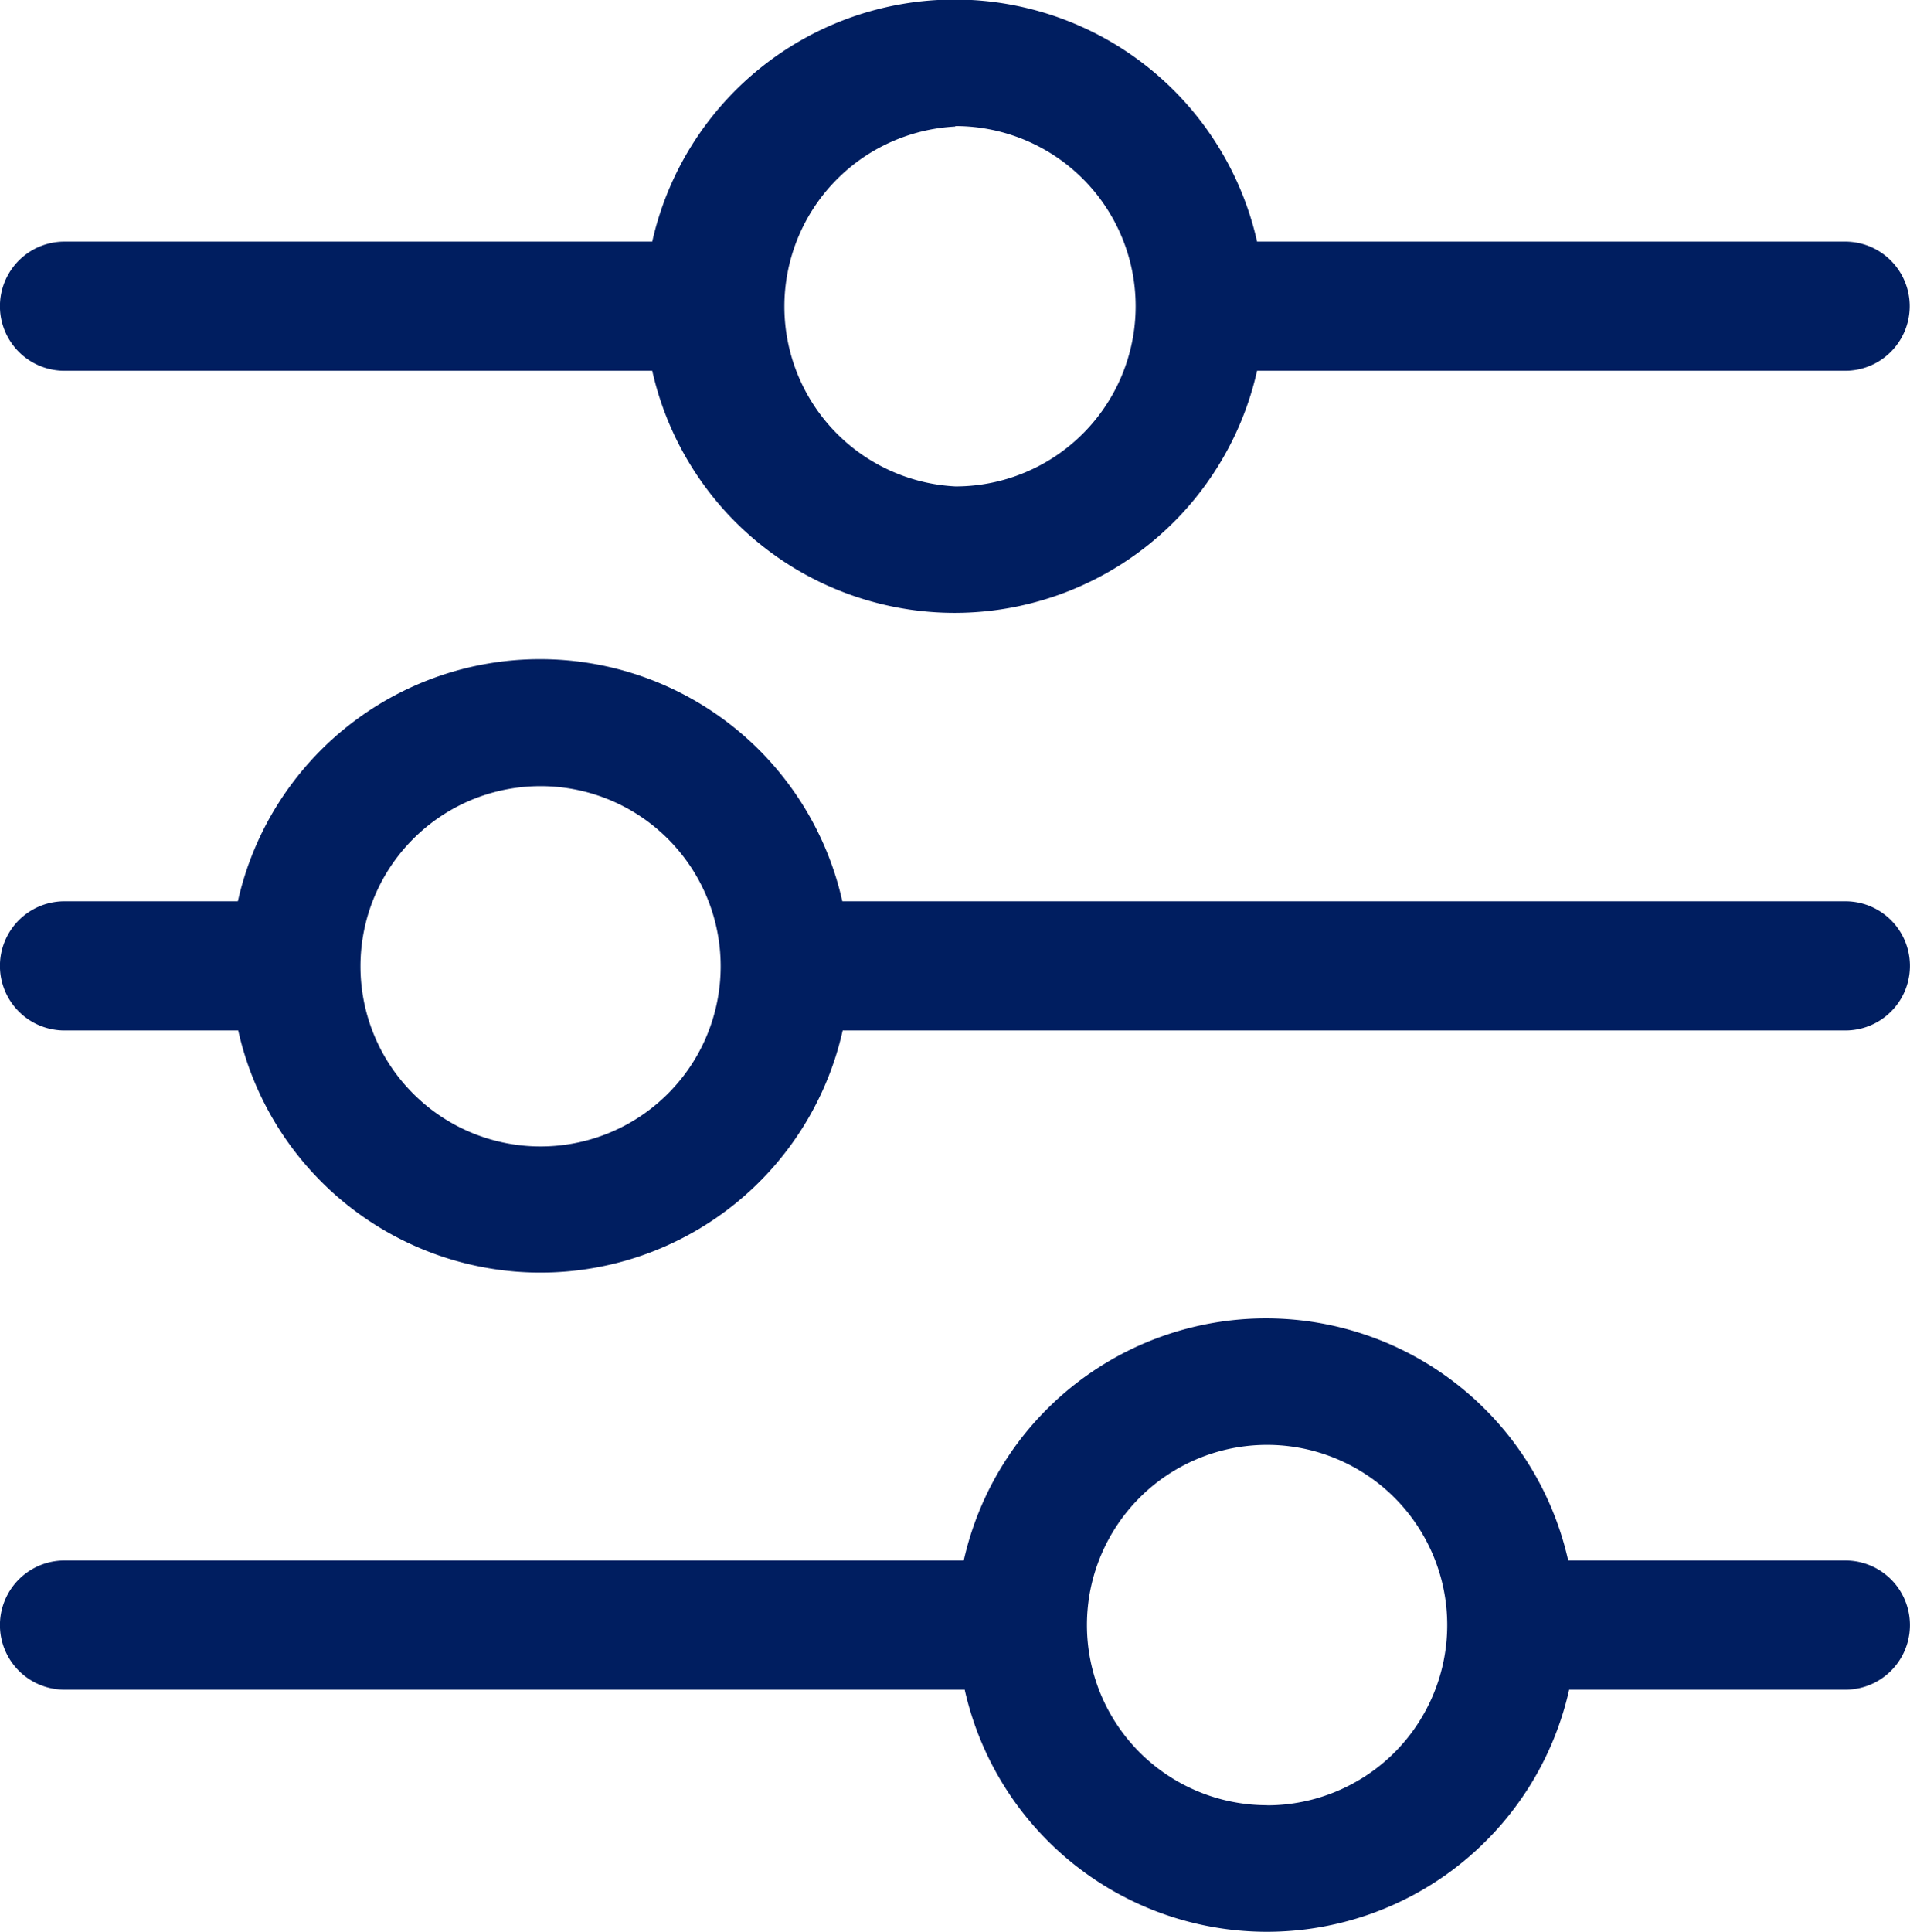 <svg xmlns="http://www.w3.org/2000/svg" width="16.077" height="16.256" viewBox="0 0 16.077 16.256">
  <g id="Layer_23" data-name="Layer 23" transform="translate(-2.41 -2.08)">
    <path id="Caminho_3721" data-name="Caminho 3721" d="M17.943,44.957H15.61a2.607,2.607,0,0,0-5.088,0H2.953a.543.543,0,1,0,0,1.087H10.53a2.607,2.607,0,0,0,5.088,0h2.325a.543.543,0,1,0,0-1.087Zm-4.868,2.059a1.516,1.516,0,0,1,0-3.032A1.516,1.516,0,0,1,13.075,47.017Z" transform="translate(0 -29.746)" fill="#001e60"/>
    <path id="Caminho_3722" data-name="Caminho 3722" d="M17.943,24.537H9.5a2.607,2.607,0,0,0-5.088,0H2.953a.543.543,0,1,0,0,1.087H4.415a2.607,2.607,0,0,0,5.088,0h8.44a.543.543,0,1,0,0-1.087ZM6.96,26.6a1.516,1.516,0,0,1,0-3.032A1.516,1.516,0,0,1,6.96,26.6Z" transform="translate(0 -14.873)" fill="#001e60"/>
    <path id="Caminho_3723" data-name="Caminho 3723" d="M2.953,5.2H7.9a2.609,2.609,0,0,0,5.091,0h4.95a.543.543,0,1,0,0-1.087h-4.95a2.609,2.609,0,0,0-5.091,0H2.953a.543.543,0,1,0,0,1.087Zm7.5-2.059a1.516,1.516,0,0,1,0,3.032A1.516,1.516,0,0,1,10.448,3.145Z" fill="#001e60"/>
  </g>
</svg>
